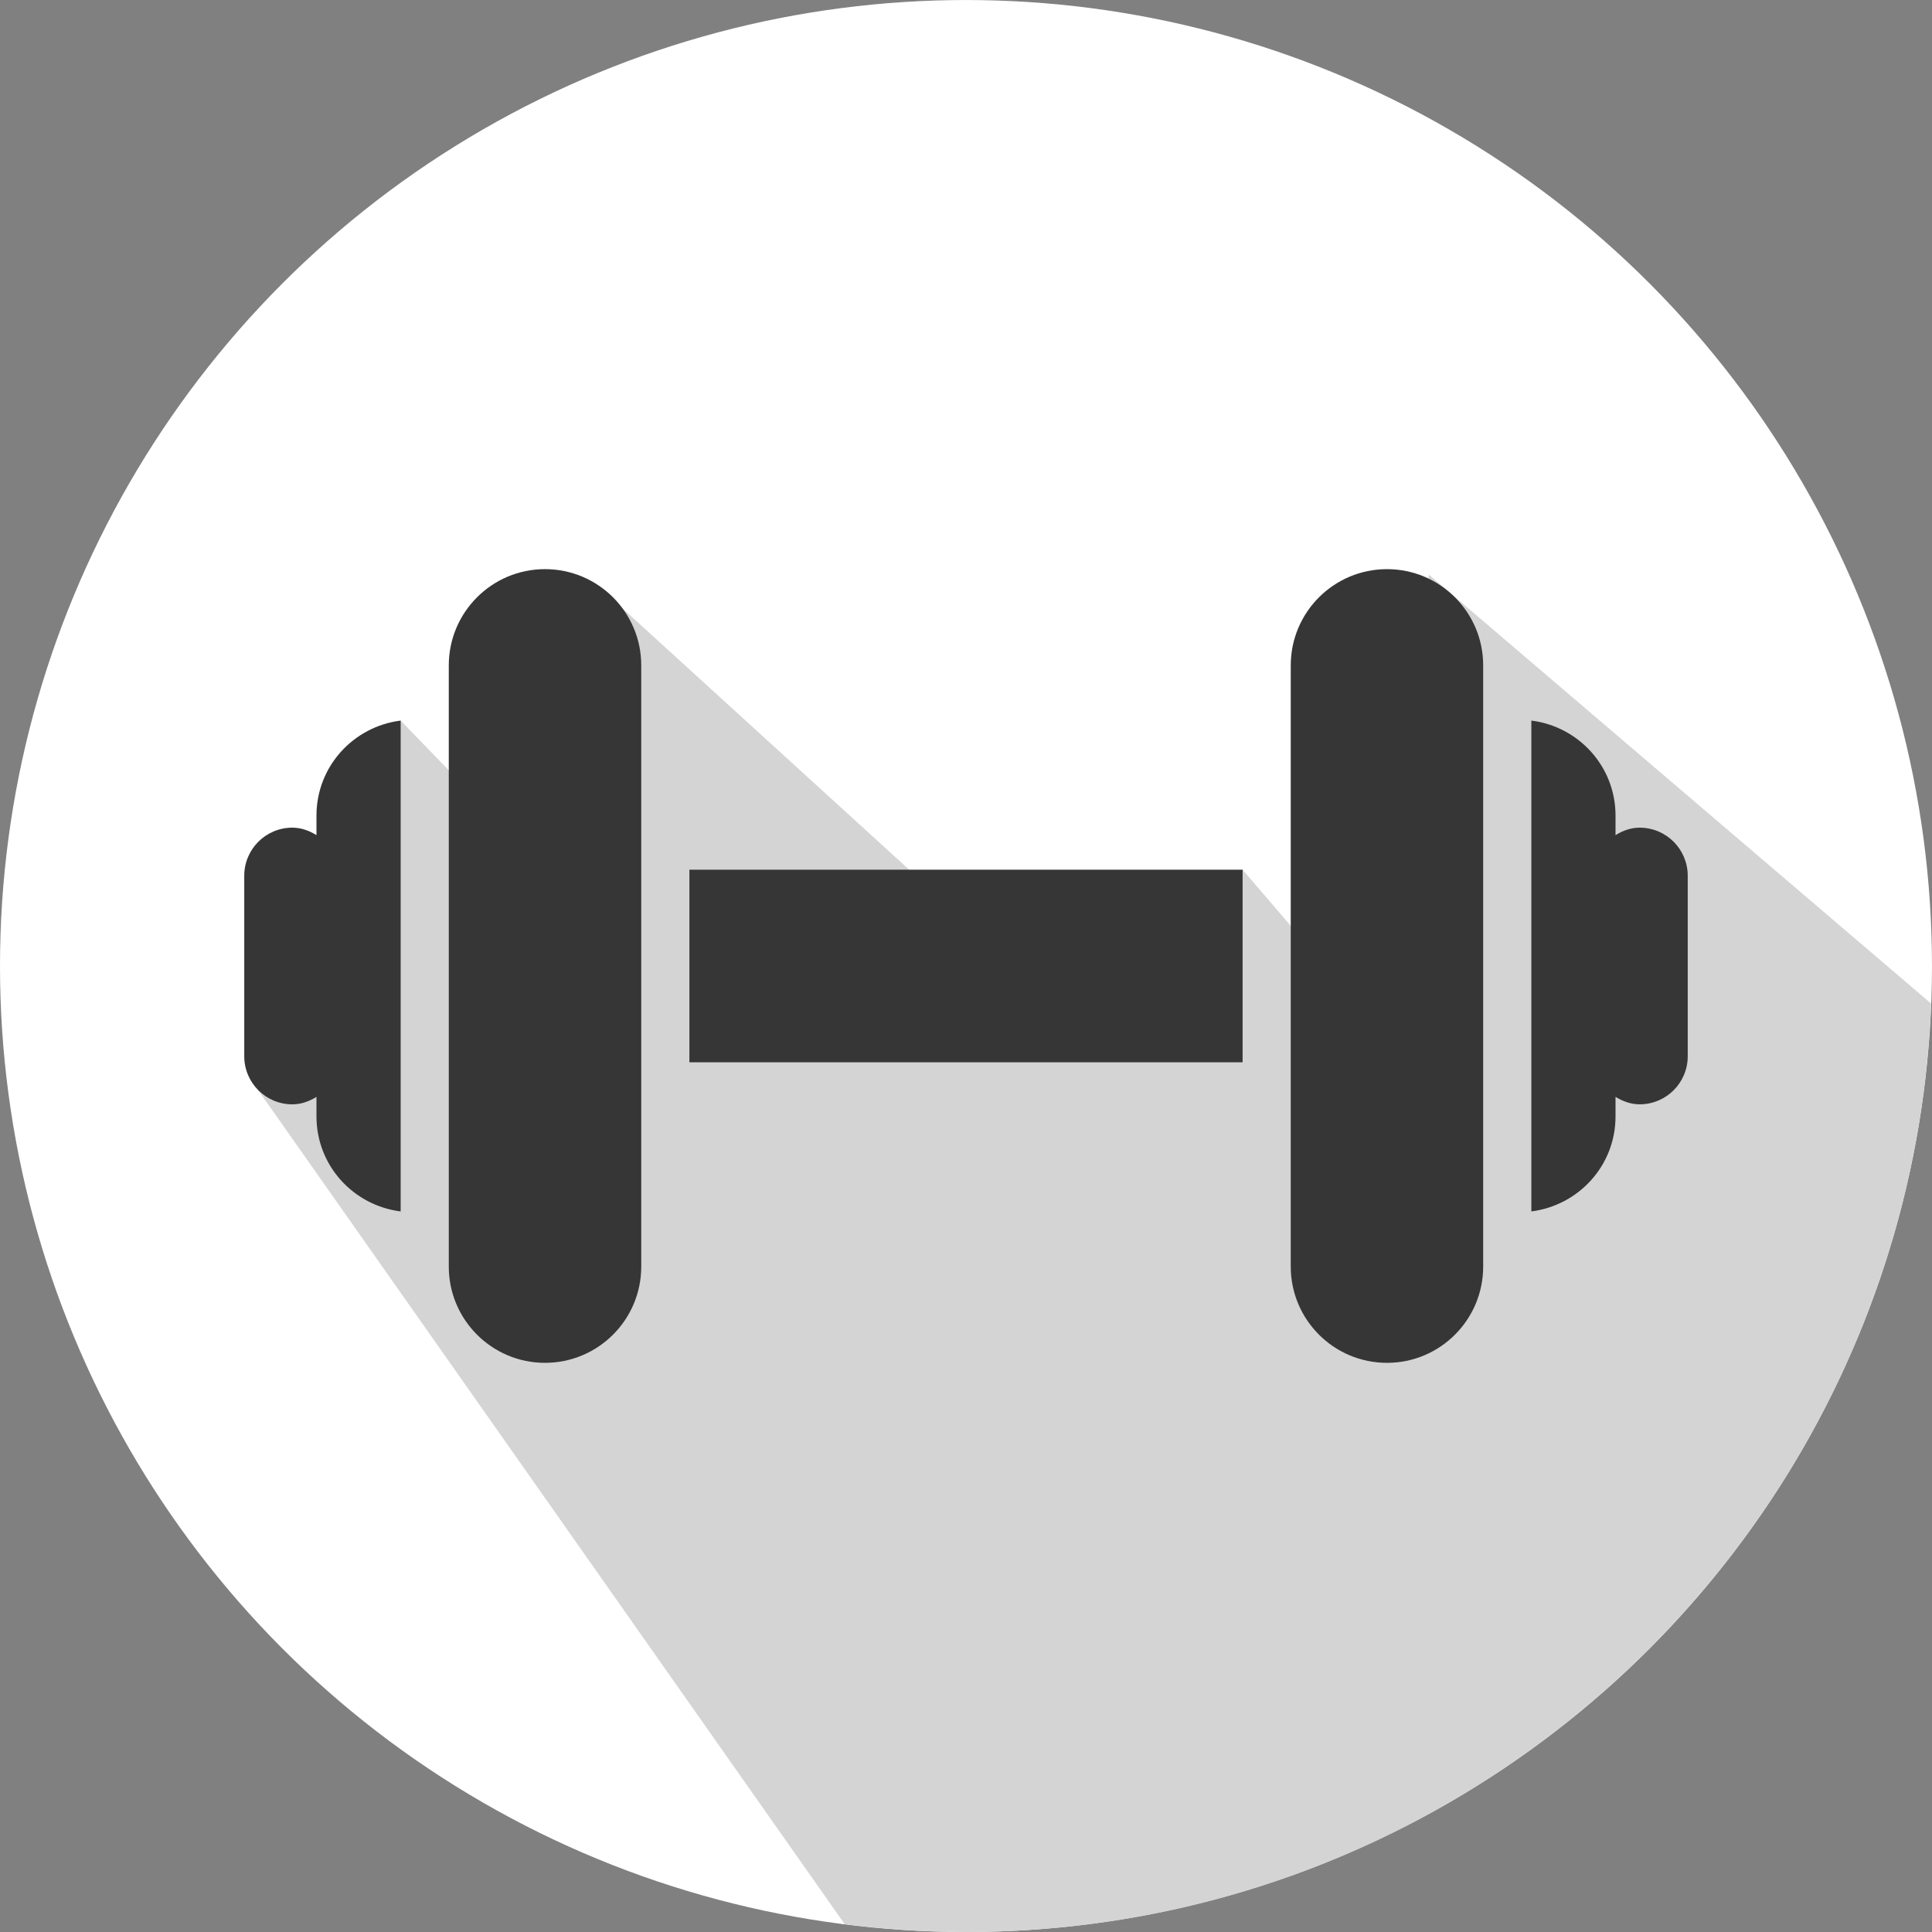 <?xml version="1.0" encoding="utf-8"?>
<!-- Generator: Adobe Illustrator 15.1.0, SVG Export Plug-In . SVG Version: 6.00 Build 0)  -->
<!DOCTYPE svg PUBLIC "-//W3C//DTD SVG 1.1//EN" "http://www.w3.org/Graphics/SVG/1.1/DTD/svg11.dtd">
<svg version="1.1" id="Ebene_1" xmlns="http://www.w3.org/2000/svg" xmlns:xlink="http://www.w3.org/1999/xlink" x="0px" y="0px"
	 width="102.811px" height="102.811px" viewBox="0 0 102.811 102.811" style="enable-background:new 0 0 102.811 102.811;"
	 xml:space="preserve">
<rect x="0" y="0" width="102.811" height="102.811" fill="#808080" stroke="none"/>
<style type="text/css">
<![CDATA[
	.st0{fill:#FFFFFF;}
	.st1{fill:#363636;}
	.st2{fill:#D4D4D4;}
]]>
</style>
<circle id="circle_4_" class="st0" cx="51.405" cy="51.406" r="51.405"/>
<path id="schatten" class="st2" d="M44.95,102.393c2.116,0.266,4.268,0.418,6.456,0.418c27.722,0,50.306-21.945,51.355-49.41
	L76.036,30.581l-2.229,24.658l-7.682-8.958l-13.22,4.124L31.659,31.037l-2.656,15.244l-7.682-7.936l-7.598,19.644L44.95,102.393z"/>
<g id="hantel">
	<rect x="36.686" y="46.281" class="st1" width="29.439" height="10.248"/>
	<path class="st1" d="M16.841,43.401v1.04c-0.385-0.236-0.807-0.397-1.284-0.397c-1.415,0-2.559,1.146-2.559,2.559v9.607
		c0,1.41,1.144,2.557,2.559,2.557c0.477,0,0.899-0.161,1.284-0.397v1.04c0,2.611,1.958,4.738,4.48,5.056V38.346
		C18.799,38.663,16.841,40.79,16.841,43.401z"/>
	<path class="st1" d="M87.253,44.044c-0.478,0-0.898,0.161-1.283,0.397v-1.04c0-2.611-1.958-4.738-4.48-5.056v26.12
		c2.522-0.318,4.48-2.445,4.48-5.055v-1.04c0.385,0.234,0.807,0.396,1.283,0.396c1.415,0,2.559-1.145,2.559-2.557v-9.607
		C89.812,45.19,88.668,44.044,87.253,44.044z"/>
	<path class="st1" d="M29.001,30.287c-2.825,0-5.119,2.294-5.119,5.123V67.4c0,2.829,2.294,5.123,5.119,5.123
		c2.829,0,5.123-2.294,5.123-5.123V35.41C34.125,32.581,31.831,30.287,29.001,30.287z"/>
	<path class="st1" d="M73.81,30.287c-2.83,0-5.123,2.294-5.123,5.123V67.4c0,2.829,2.293,5.123,5.123,5.123
		c2.824,0,5.117-2.294,5.117-5.123V35.41C78.927,32.581,76.634,30.287,73.81,30.287z"/>
</g>
</svg>
